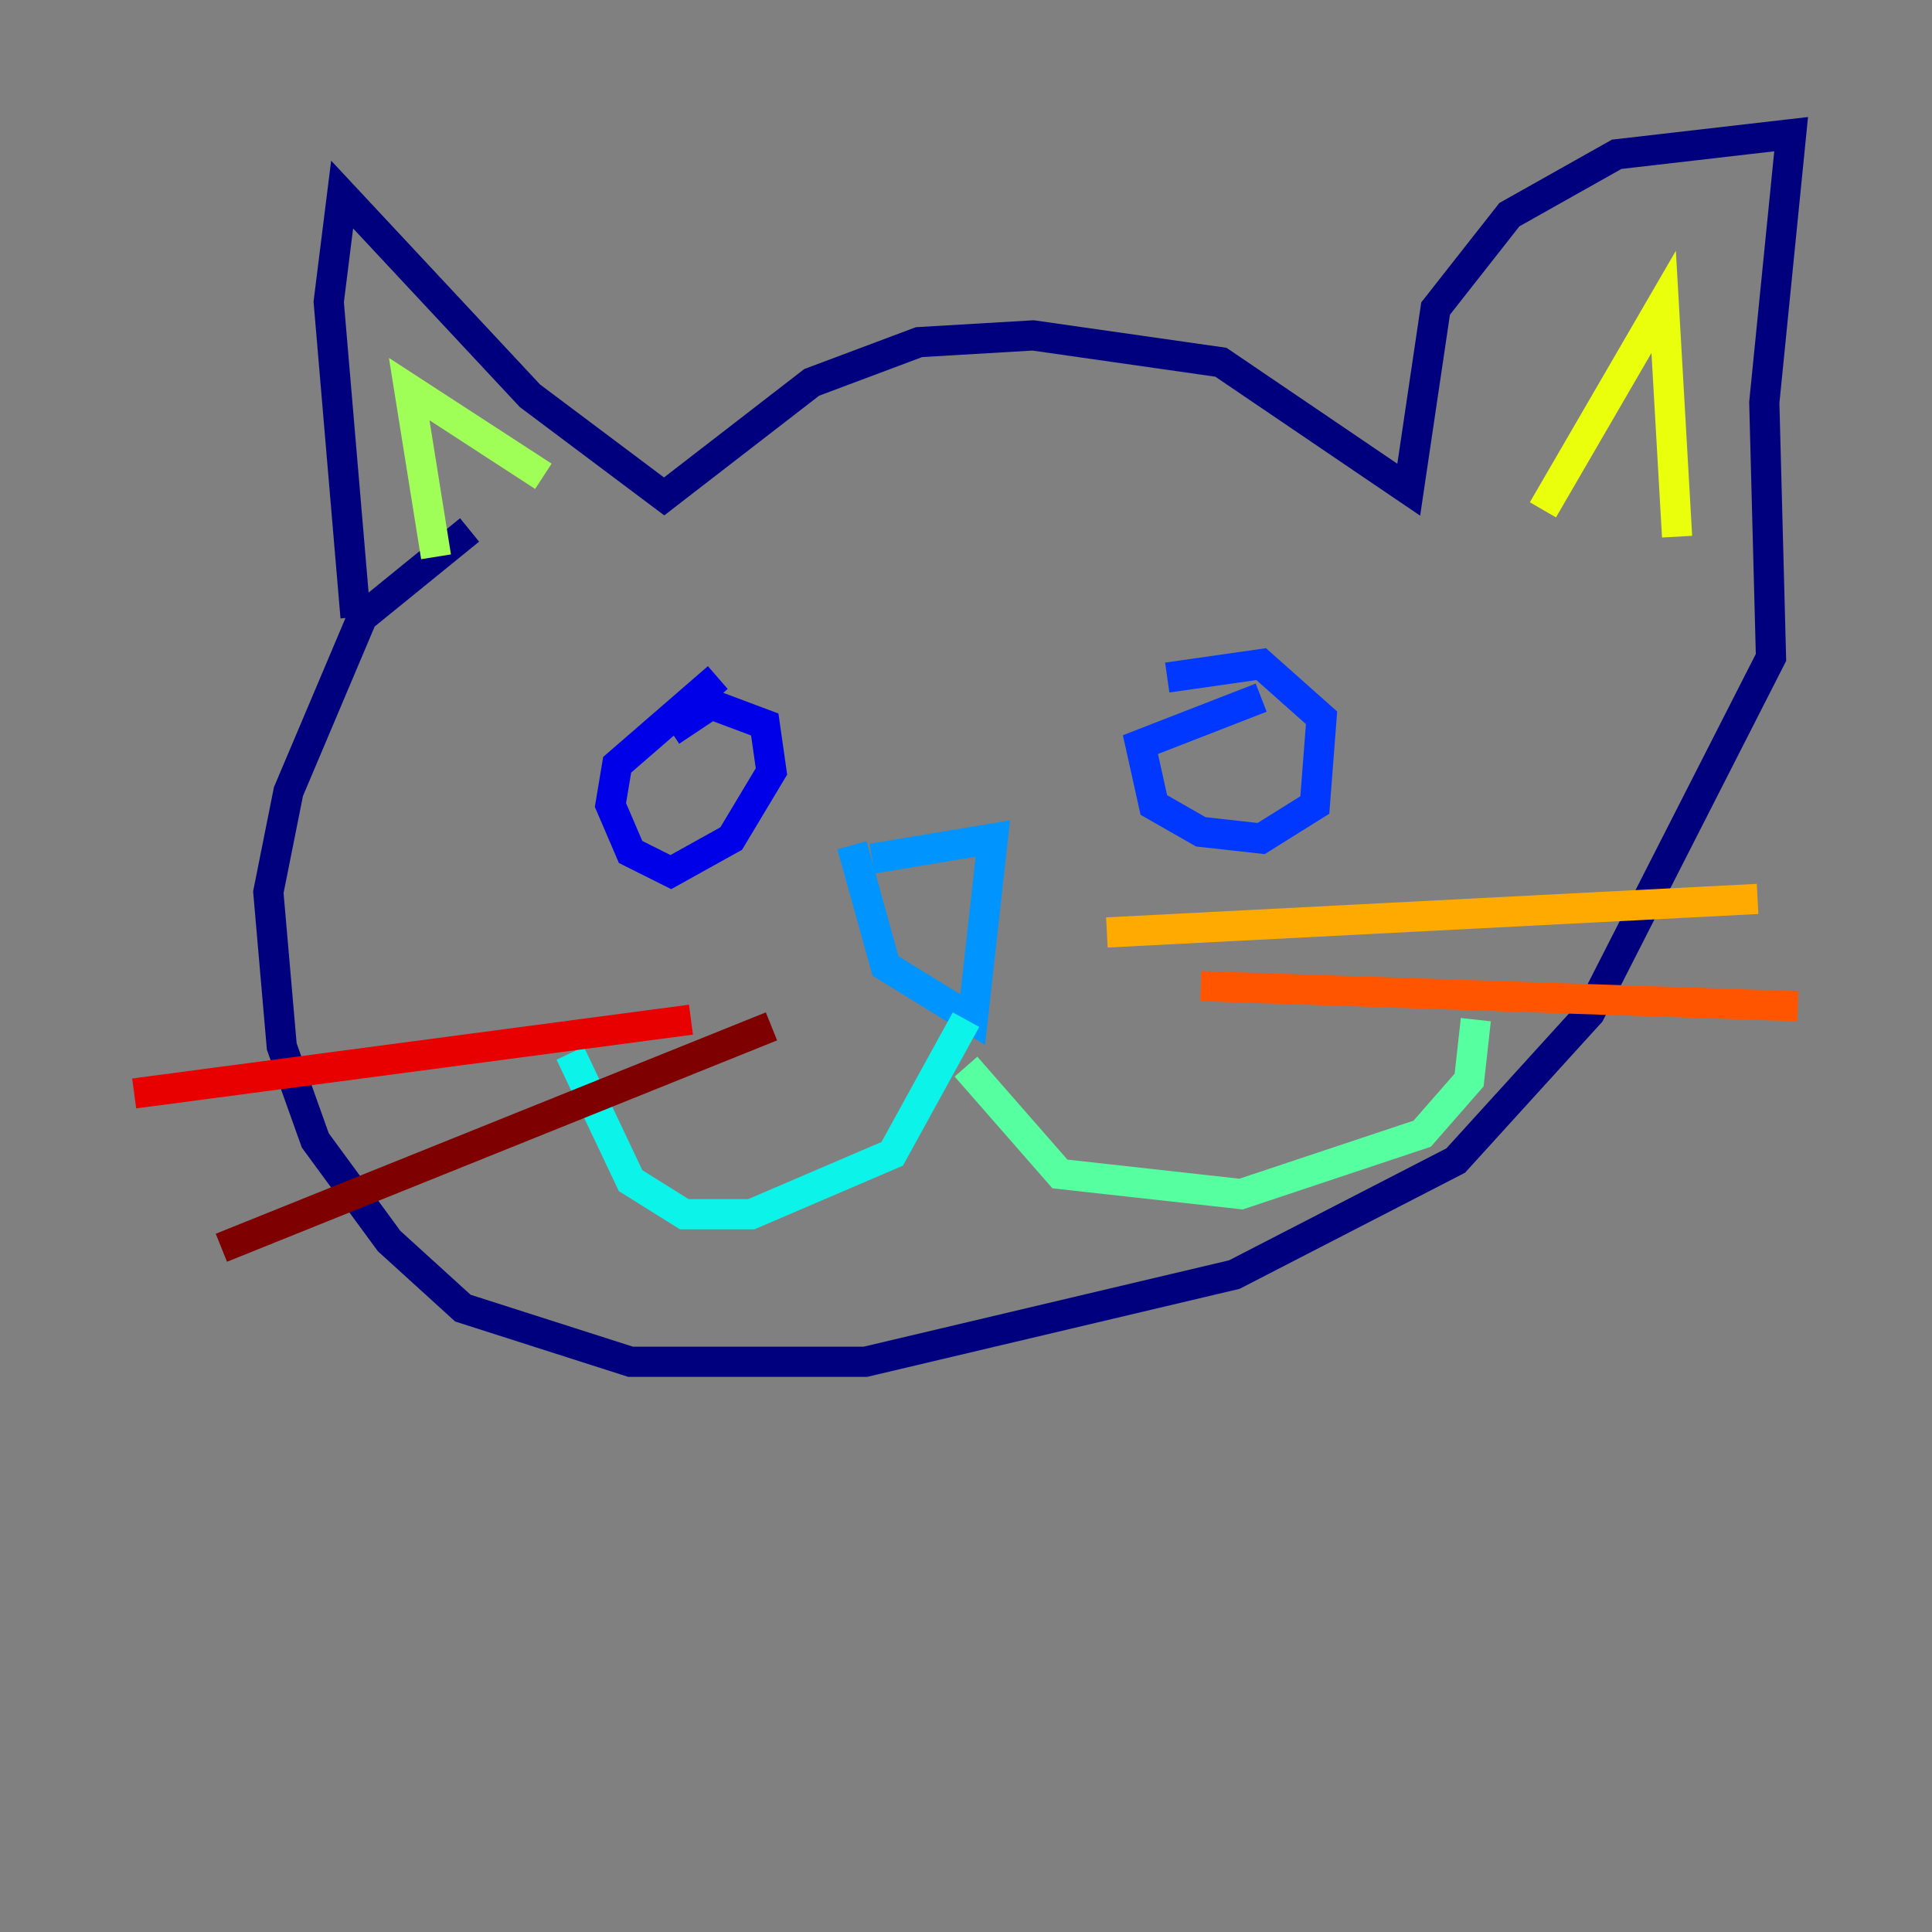 <?xml version="1.0" encoding="utf-8" ?>
<svg baseProfile="tiny" height="128" version="1.2" viewBox="0,0,128,128" width="128" xmlns="http://www.w3.org/2000/svg" xmlns:ev="http://www.w3.org/2001/xml-events" xmlns:xlink="http://www.w3.org/1999/xlink"><rect x="0" y="0" width="128" height="128" fill="#808080" stroke="none"/><defs /><polyline fill="none" points="23.556,40.889 21.778,20.0 22.667,12.889 35.111,26.222 44.0,32.889 53.778,25.333 60.889,22.667 68.444,22.222 80.889,24.0 93.333,32.444 95.111,20.444 100.0,14.222 107.111,10.222 118.667,8.889 116.889,26.667 117.333,43.556 105.333,67.111 96.444,76.889 81.778,84.444 57.333,90.222 41.778,90.222 30.667,86.667 25.778,82.222 20.889,75.556 18.667,69.333 17.778,59.111 19.111,52.444 24.0,40.889 31.111,35.111" stroke="#00007f" stroke-width="2" /><polyline fill="none" points="47.556,44.889 40.889,50.667 40.444,53.333 41.778,56.444 44.444,57.778 48.444,55.556 51.111,51.111 50.667,48.0 47.111,46.667 44.444,48.444" stroke="#0000e8" stroke-width="2" /><polyline fill="none" points="83.556,46.222 75.556,49.333 76.444,53.333 79.556,55.111 83.556,55.556 87.111,53.333 87.556,47.556 83.556,44.0 77.333,44.889" stroke="#0038ff" stroke-width="2" /><polyline fill="none" points="57.778,56.889 65.778,55.556 64.444,67.556 58.667,64.0 56.444,56.0" stroke="#0094ff" stroke-width="2" /><polyline fill="none" points="64.0,67.556 59.111,76.444 49.778,80.444 45.333,80.444 41.778,78.222 37.778,69.778" stroke="#0cf4ea" stroke-width="2" /><polyline fill="none" points="64.0,70.667 70.222,77.778 82.222,79.111 94.222,75.111 97.333,71.556 97.778,67.556" stroke="#56ffa0" stroke-width="2" /><polyline fill="none" points="28.889,36.889 27.111,25.778 36.0,31.556" stroke="#a0ff56" stroke-width="2" /><polyline fill="none" points="102.222,33.778 110.222,20.0 111.111,35.556" stroke="#eaff0c" stroke-width="2" /><polyline fill="none" points="73.333,61.778 116.444,59.556" stroke="#ffaa00" stroke-width="2" /><polyline fill="none" points="79.556,65.333 119.111,66.667" stroke="#ff5500" stroke-width="2" /><polyline fill="none" points="45.778,67.556 8.889,72.444" stroke="#e80000" stroke-width="2" /><polyline fill="none" points="51.111,68.0 14.667,82.667" stroke="#7f0000" stroke-width="2" /></svg>